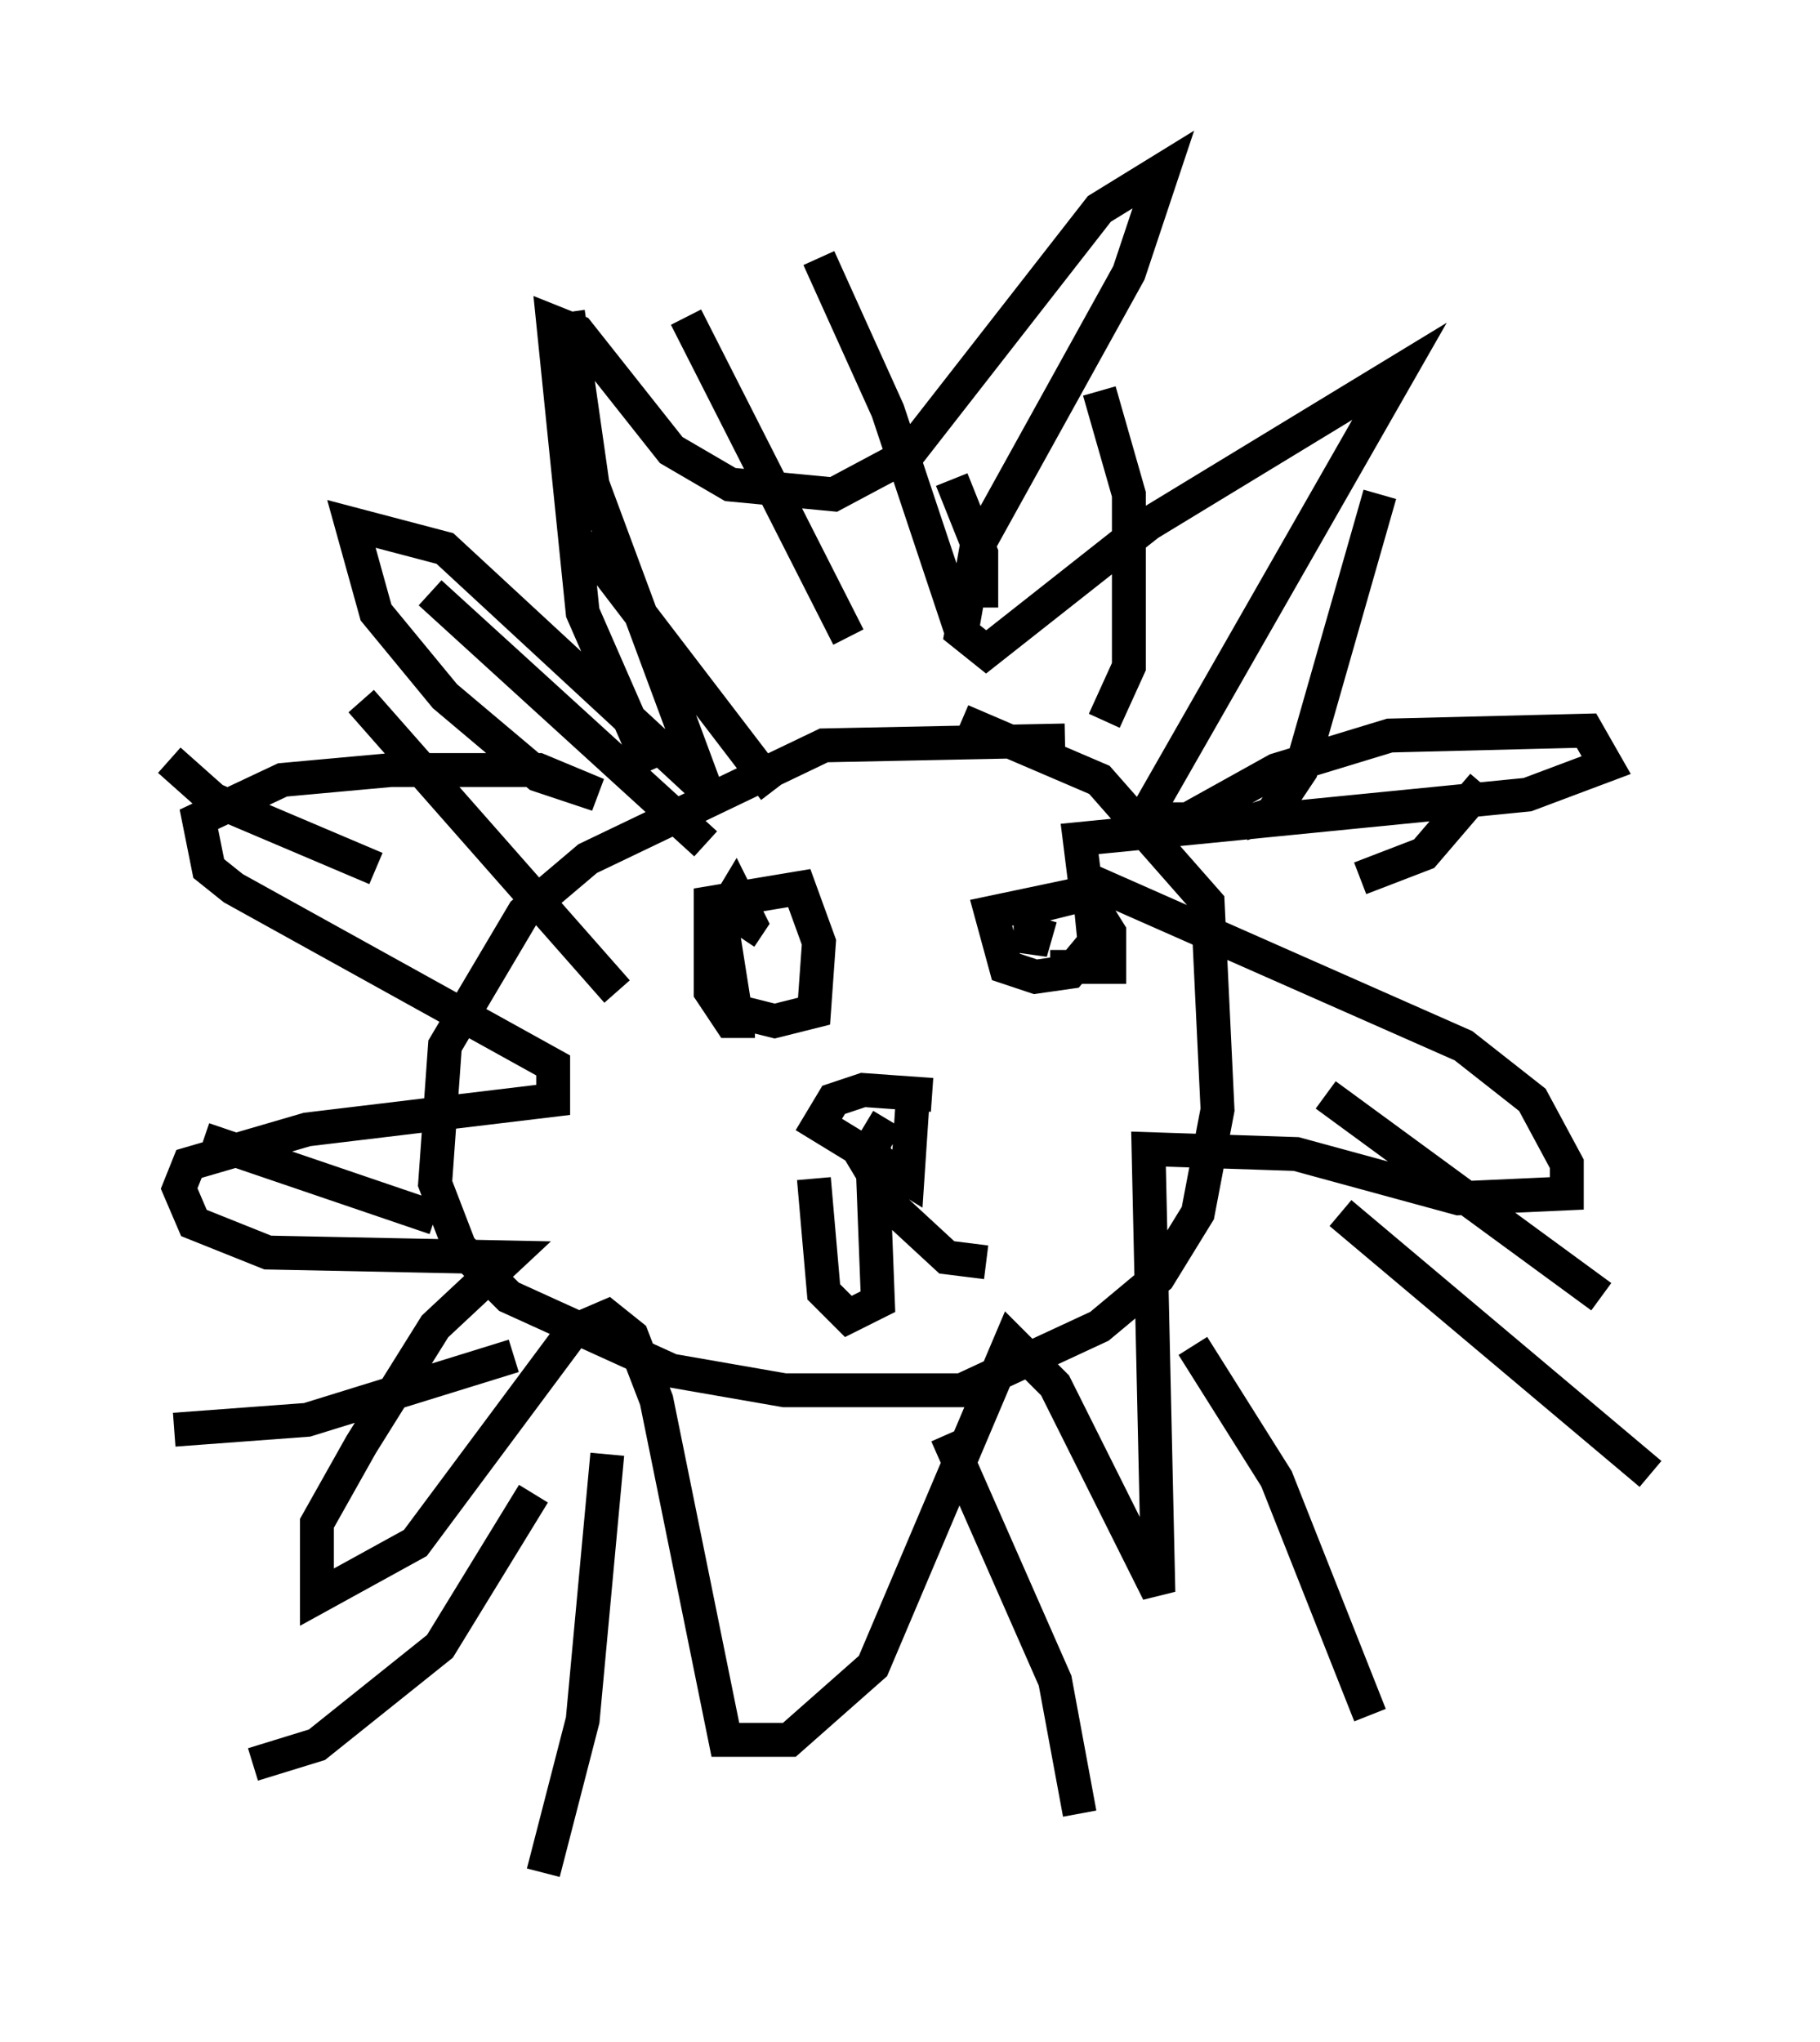 <?xml version="1.0" encoding="utf-8" ?>
<svg baseProfile="full" height="60.257" version="1.1" width="53.721" xmlns="http://www.w3.org/2000/svg" xmlns:ev="http://www.w3.org/2001/xml-events" xmlns:xlink="http://www.w3.org/1999/xlink"><defs /><rect fill="white" height="60.257" width="53.721" x="0" y="0" /><path d="M34.631, 22.866 m-3.196, -1.017 l-7.117, 0.145 -6.972, 3.341 l-1.888, 1.598 -2.324, 3.922 l-0.291, 4.067 0.726, 1.888 l1.453, 1.453 4.793, 2.179 l3.341, 0.581 5.229, 0.0 l4.067, -1.888 1.743, -1.453 l1.162, -1.888 0.581, -3.05 l-0.291, -6.101 -3.196, -3.631 l-4.067, -1.743 m-9.151, 1.453 l-2.034, -4.648 -0.872, -8.57 l0.726, 0.291 2.76, 3.486 l1.743, 1.017 3.05, 0.291 l2.179, -1.162 5.665, -7.263 l1.888, -1.162 -1.017, 3.05 l-4.503, 8.134 -0.436, 2.469 l0.726, 0.581 4.793, -3.777 l7.408, -4.503 -7.553, 13.218 l1.307, 0.0 2.615, -1.453 l3.341, -1.017 5.81, -0.145 l0.581, 1.017 -2.324, 0.872 l-13.218, 1.307 0.145, 1.162 l11.184, 4.939 2.034, 1.598 l1.017, 1.888 0.0, 0.872 l-3.196, 0.145 -4.793, -1.307 l-4.358, -0.145 0.291, 13.073 l-3.05, -6.101 -1.307, -1.307 l-4.067, 9.587 -2.469, 2.179 l-1.888, 0.0 -2.034, -10.022 l-0.726, -1.888 -0.726, -0.581 l-1.017, 0.436 -4.648, 6.246 l-2.905, 1.598 0.0, -2.179 l1.307, -2.324 2.179, -3.486 l2.179, -2.034 -7.117, -0.145 l-2.179, -0.872 -0.436, -1.017 l0.291, -0.726 3.486, -1.017 l7.263, -0.872 0.0, -1.017 l-9.441, -5.229 -0.726, -0.581 l-0.291, -1.453 2.469, -1.162 l3.196, -0.291 4.358, 0.0 l1.743, 0.726 -1.743, -0.581 l-2.76, -2.324 -2.034, -2.469 l-0.726, -2.615 2.76, 0.726 l7.698, 7.117 -3.341, -9.006 l-0.726, -5.084 m5.52, 20.916 l-0.726, 0.0 -0.581, -0.872 l0.0, -2.615 2.615, -0.436 l0.581, 1.598 -0.145, 2.034 l-1.162, 0.291 -1.162, -0.291 l-0.436, -2.76 0.436, -0.726 l0.436, 0.872 -0.291, 0.436 m8.86, -0.581 l-0.291, 1.017 0.0, -1.307 l1.743, -0.436 0.145, 1.453 l-0.726, 0.872 -1.017, 0.145 l-0.872, -0.291 -0.436, -1.598 l2.76, -0.581 0.726, 1.162 l0.0, 1.017 -1.743, 0.0 m-3.486, 3.777 l-2.034, -0.145 -0.872, 0.291 l-0.436, 0.726 2.615, 1.598 l0.145, -2.179 m-1.598, 1.307 l0.436, 0.726 0.145, 3.777 l-0.872, 0.436 -0.726, -0.726 l-0.291, -3.341 m2.179, -1.743 l-0.436, 0.726 0.291, 1.598 l1.888, 1.743 1.162, 0.145 m-10.894, -7.989 l-7.553, -8.57 m10.168, 4.212 l-8.134, -7.408 m10.168, 5.81 l-5.665, -7.408 m7.844, 2.905 l-4.793, -9.441 m8.715, 8.57 l0.0, -1.598 -0.872, -2.179 m0.291, 4.503 l-2.179, -6.536 -2.034, -4.503 m8.425, 13.654 l0.726, -1.598 0.0, -5.084 l-0.872, -3.05 m4.212, 12.782 l0.872, -0.291 0.872, -1.307 l2.324, -8.134 m-0.581, 11.33 l1.888, -0.726 1.743, -2.034 m-4.648, 9.151 l8.134, 5.955 m-7.698, -2.469 l9.151, 7.698 m-13.508, -3.777 l2.469, 3.922 2.76, 6.972 m-12.492, -8.279 l3.196, 7.263 0.726, 3.922 m-13.944, -10.603 l-0.726, 7.844 -1.162, 4.503 m-0.291, -11.184 l-2.76, 4.503 -3.631, 2.905 l-1.888, 0.581 m7.698, -12.056 l-6.101, 1.888 -3.922, 0.291 m7.698, -6.246 l-6.827, -2.324 m5.084, -7.989 l-4.793, -2.034 -1.307, -1.162 " fill="none" stroke="black" stroke-width="1" /></svg>